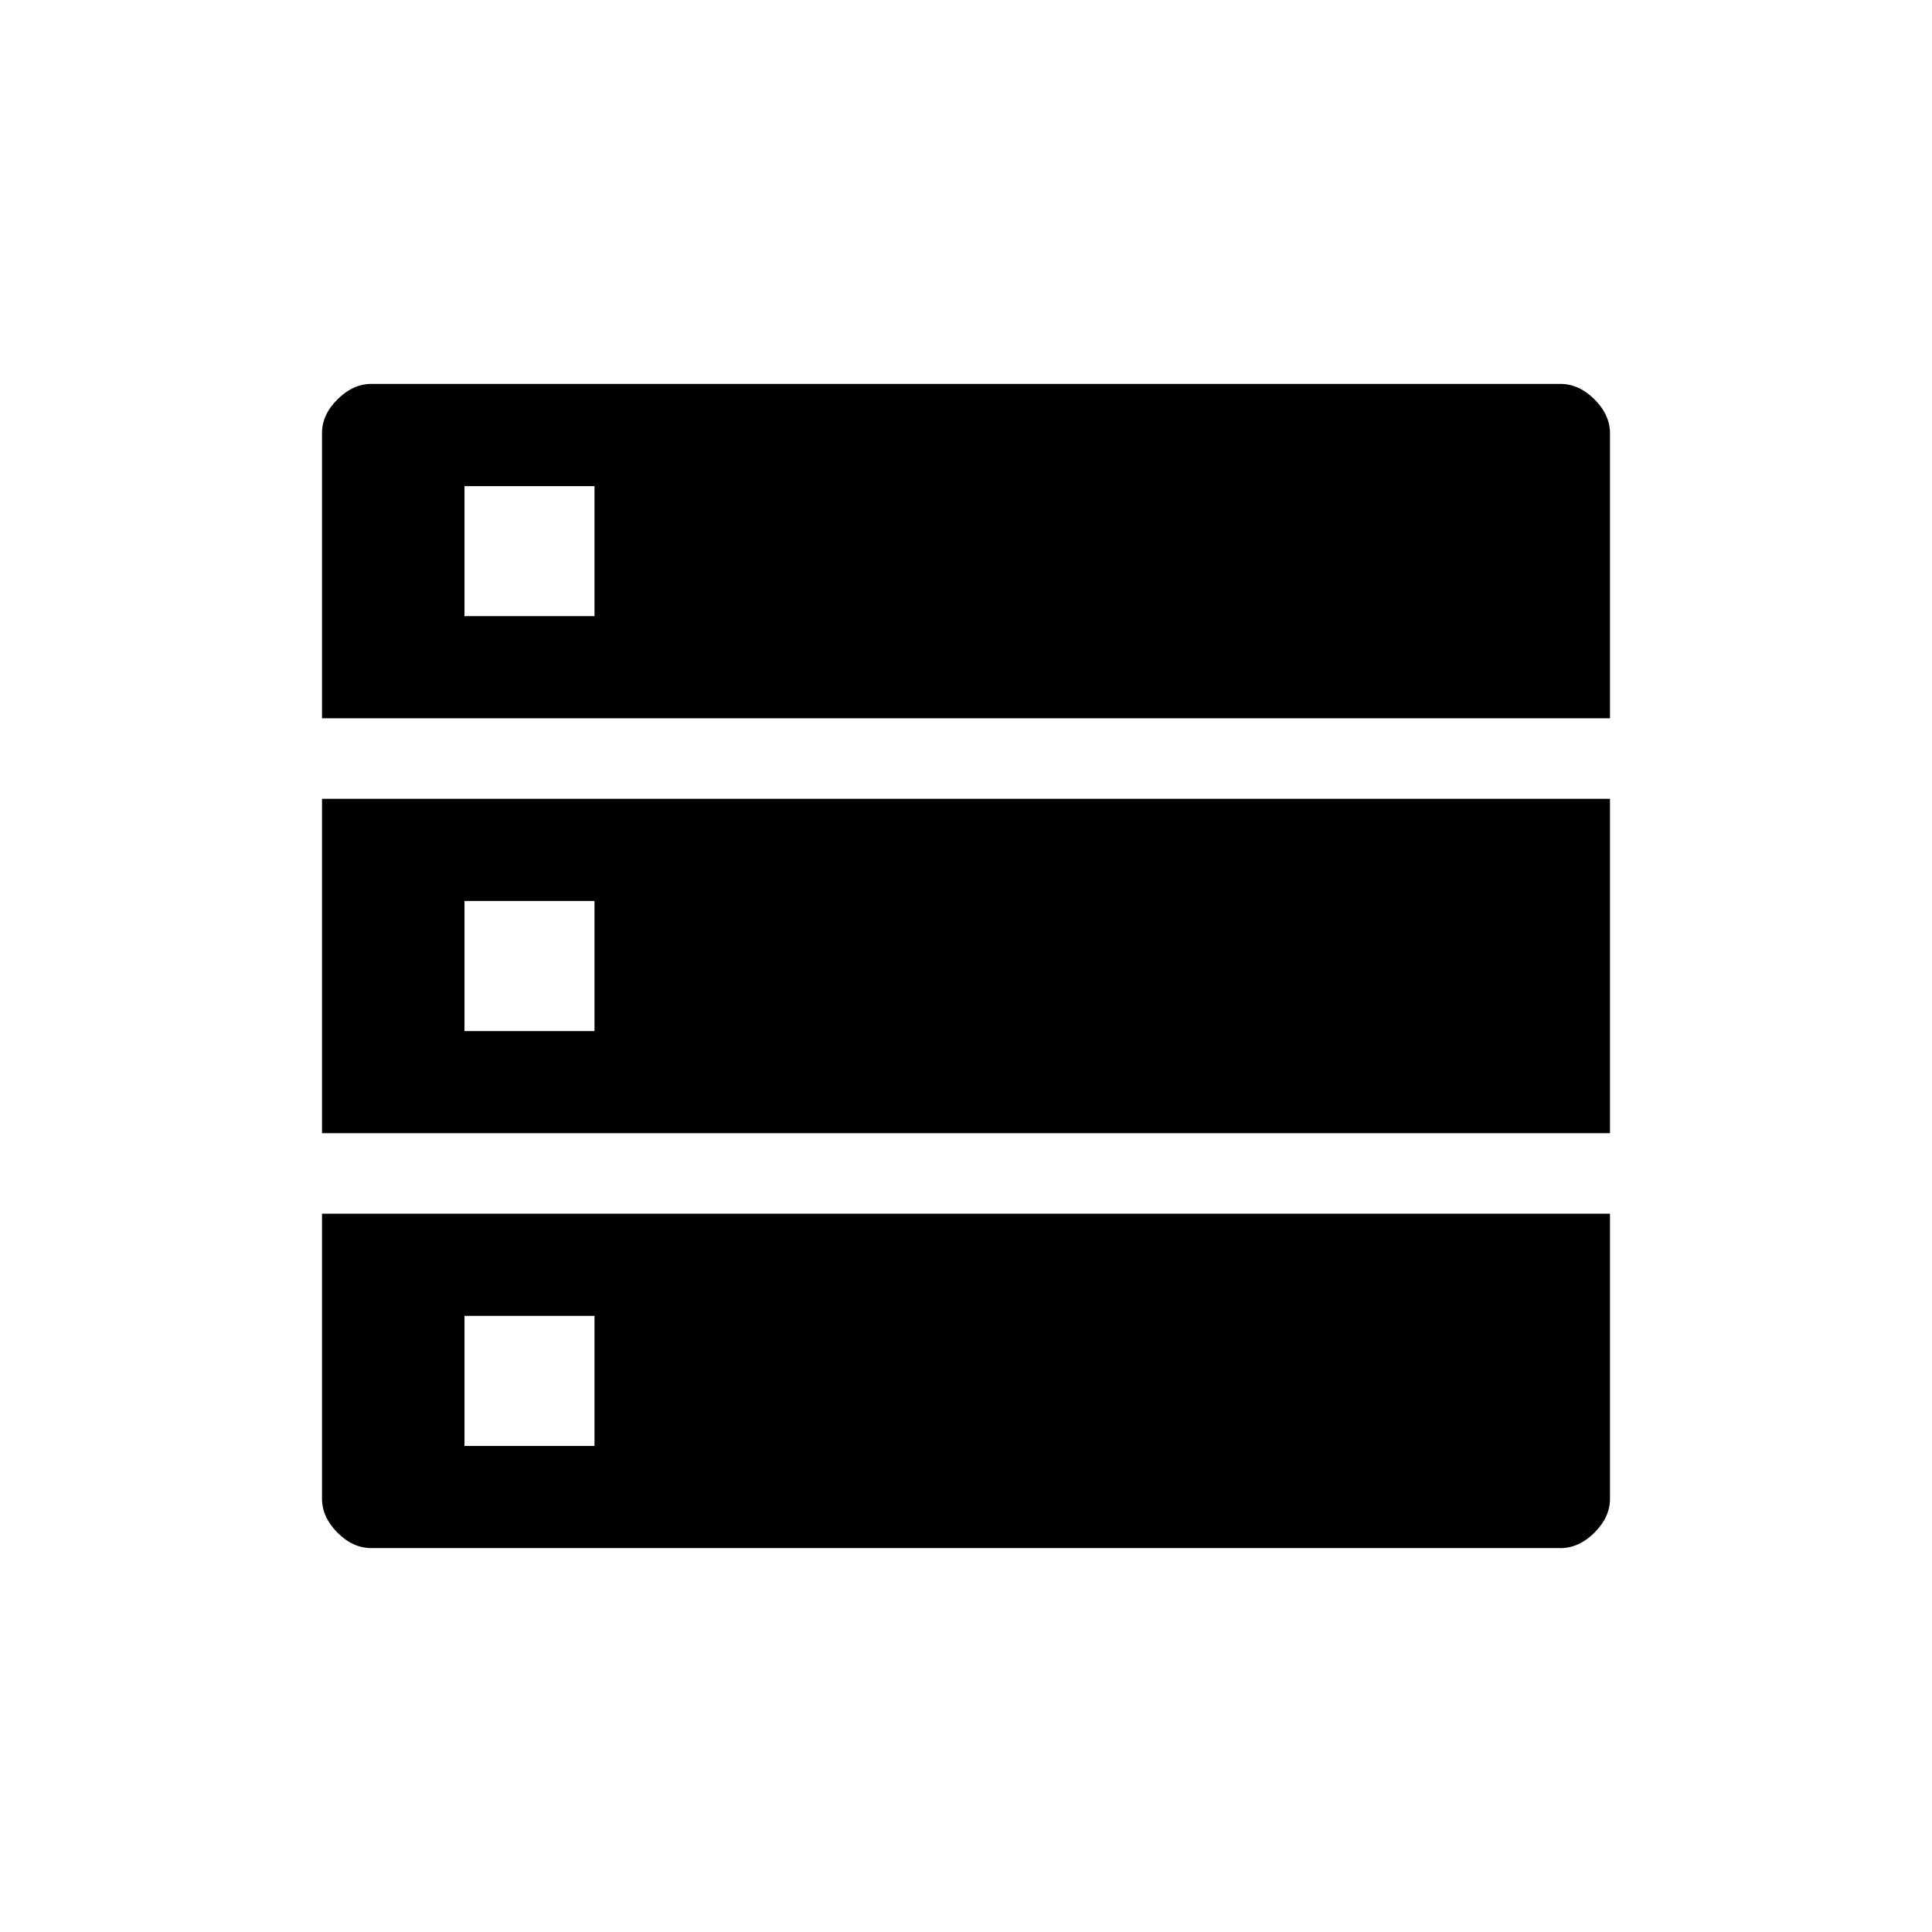 <svg xmlns="http://www.w3.org/2000/svg" xmlns:xlink="http://www.w3.org/1999/xlink" width="24" height="24" viewBox="0 0 24 24"><path fill="currentColor" d="M4 8.923h16V5.385q0-.231-.192-.423t-.423-.193H4.615q-.23 0-.423.192T4 5.384zm0 5.154h16V9.923H4zm.615 5.154h14.77q.23 0 .423-.193t.192-.423v-3.538H4v3.539q0 .23.192.423t.423.192M5.77 7.654V6.039h1.615v1.615zm0 5.154v-1.616h1.615v1.616zm0 5.154v-1.616h1.615v1.616z"/></svg>